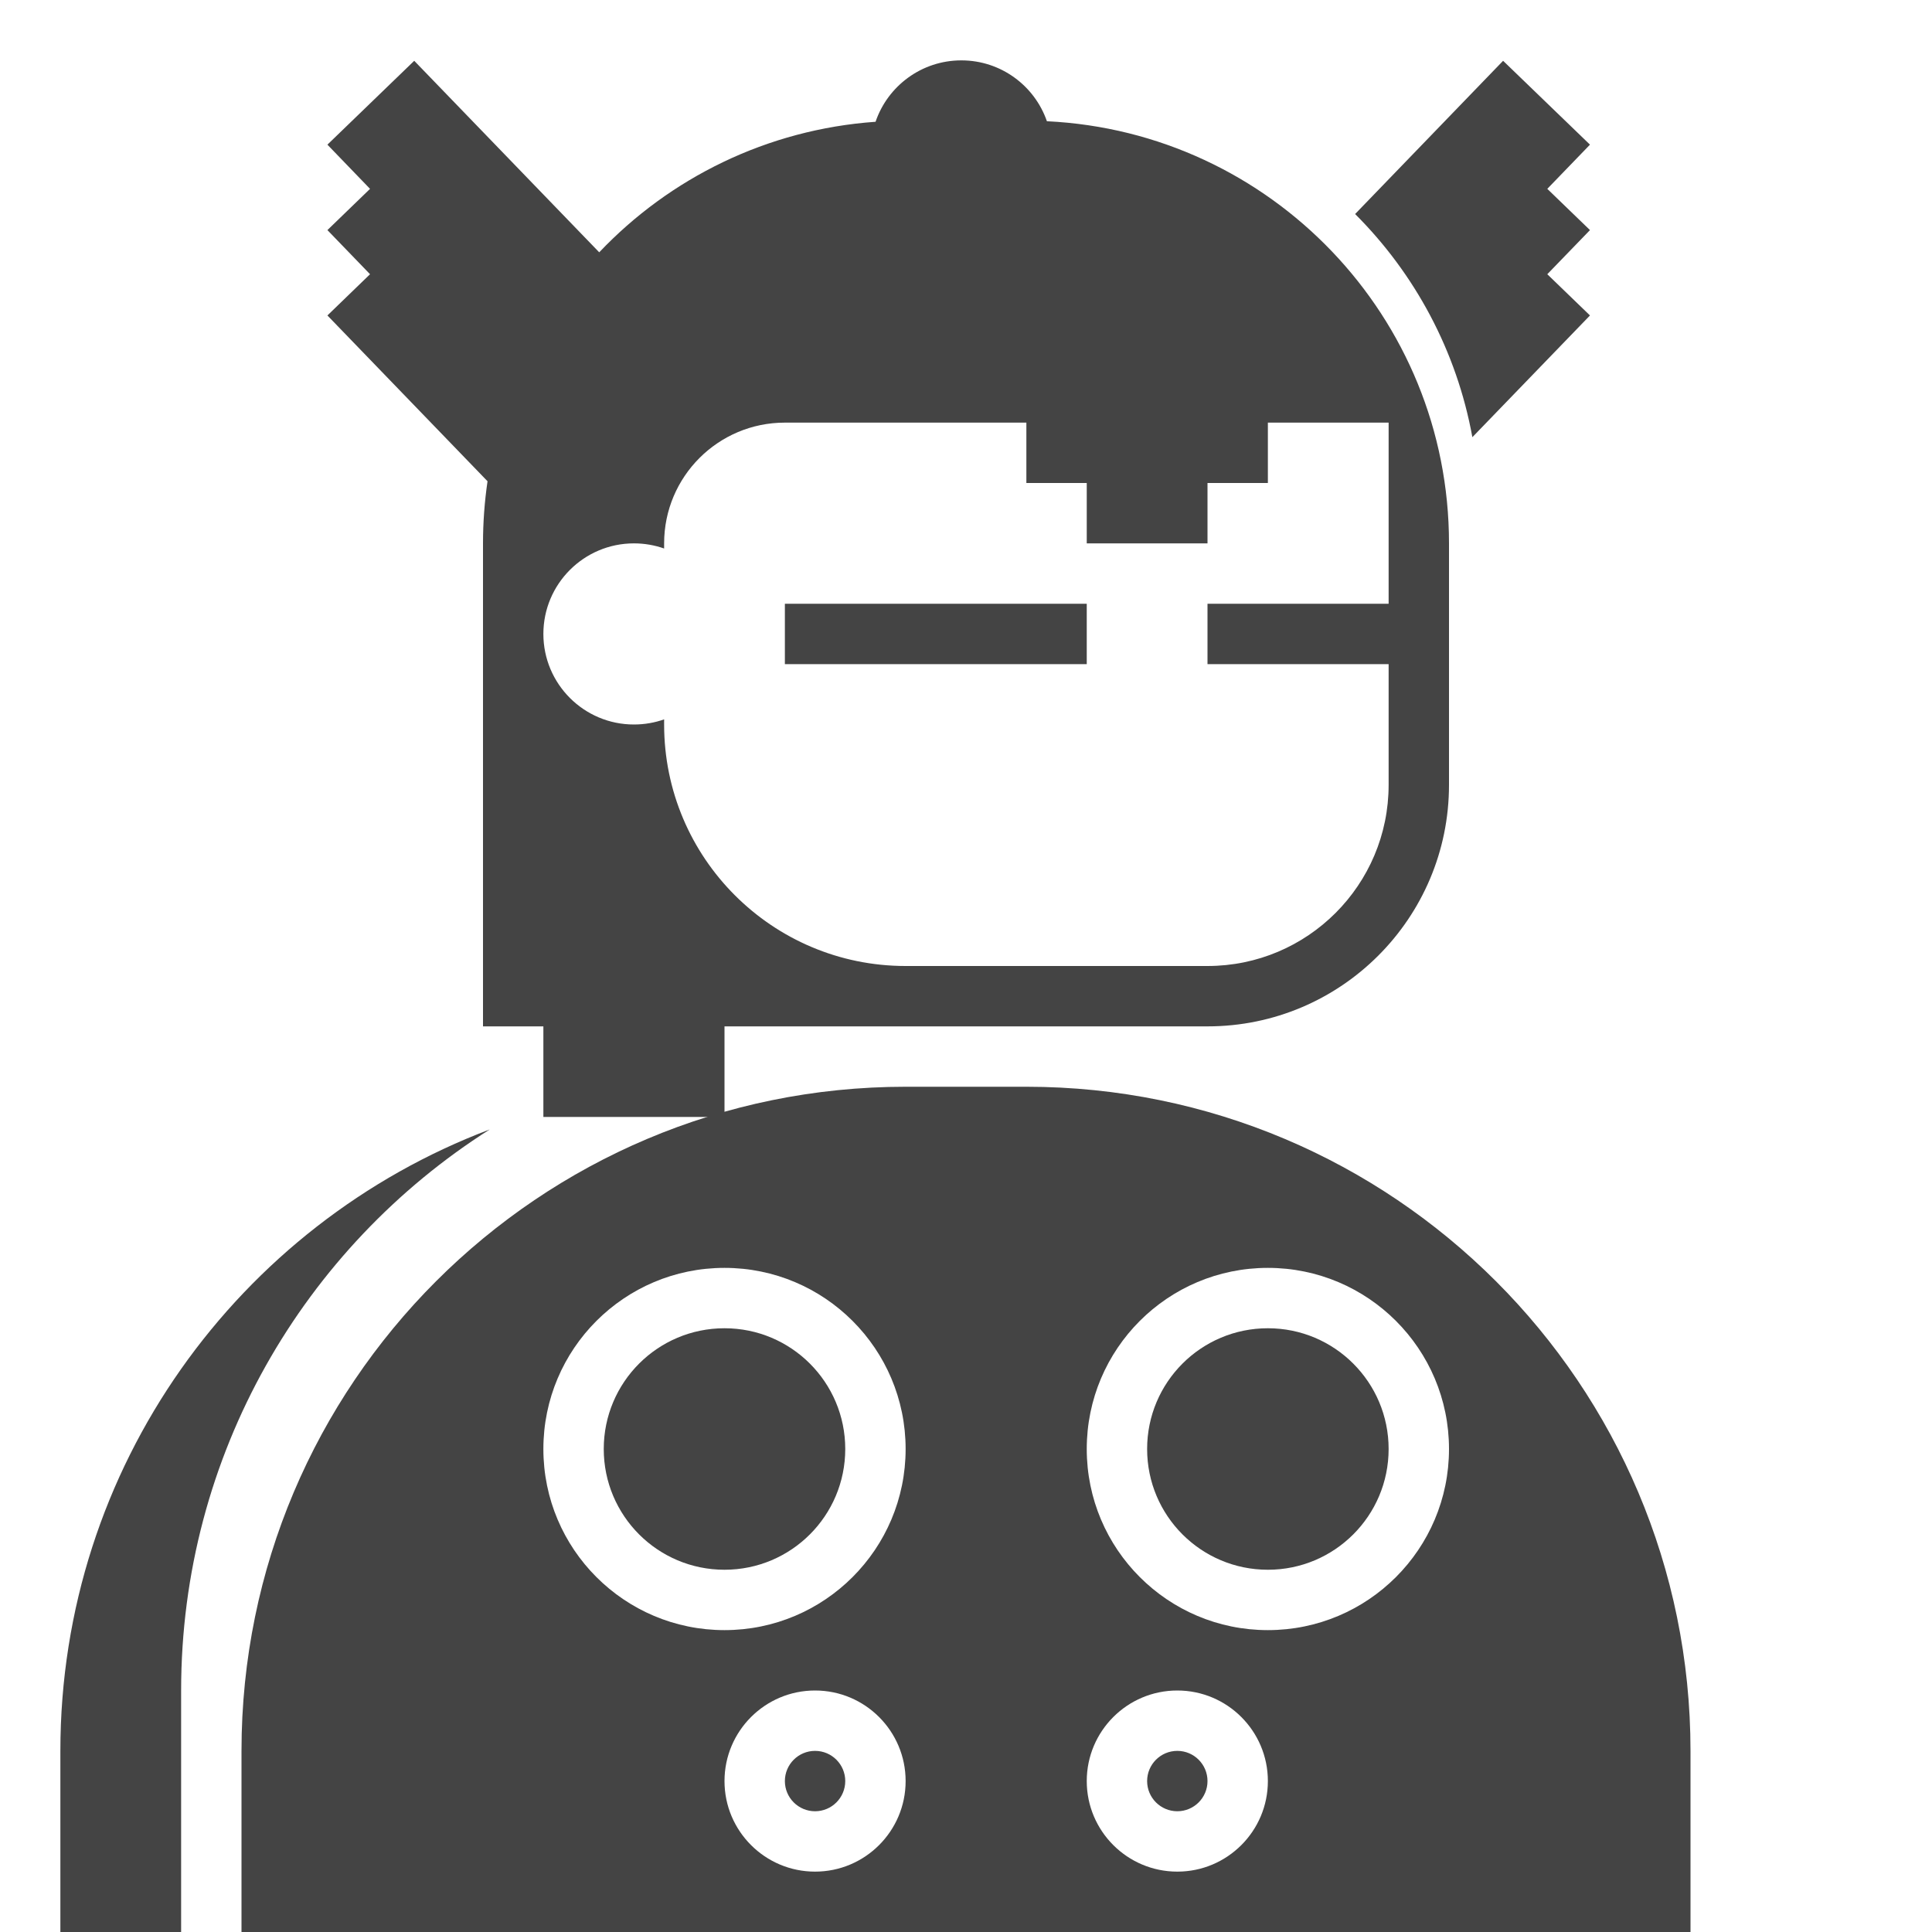 <?xml version="1.0" encoding="UTF-8"?>
<svg width="32px" height="32px" viewBox="0 0 32 32" version="1.1" xmlns="http://www.w3.org/2000/svg" xmlns:xlink="http://www.w3.org/1999/xlink">
    <!-- Generator: Sketch 48 (47235) - http://www.bohemiancoding.com/sketch -->
    <title>user-thor</title>
    <desc>Created with Sketch.</desc>
    <defs></defs>
    <g id="Page-1" stroke="none" stroke-width="1" fill="none" fill-rule="evenodd">
        <g id="user-thor" fill="#444444">
            <g transform="translate(1, 1)">
                <path d="M14,17 L16,17 C22.075,17 27,21.925 27,28 L27,31 L3,31 L3,28 C3,21.925 7.925,17 14,17 Z M11,26 C12.657,26 14,24.657 14,23 C14,21.343 12.657,20 11,20 C9.343,20 8,21.343 8,23 C8,24.657 9.343,26 11,26 Z M20,26 C21.657,26 23,24.657 23,23 C23,21.343 21.657,20 20,20 C18.343,20 17,21.343 17,23 C17,24.657 18.343,26 20,26 Z M20,25 C18.895,25 18,24.105 18,23 C18,21.895 18.895,21 20,21 C21.105,21 22,21.895 22,23 C22,24.105 21.105,25 20,25 Z M11,25 C9.895,25 9,24.105 9,23 C9,21.895 9.895,21 11,21 C12.105,21 13,21.895 13,23 C13,24.105 12.105,25 11,25 Z M18.5,30 C19.328,30 20,29.328 20,28.5 C20,27.672 19.328,27 18.5,27 C17.672,27 17,27.672 17,28.5 C17,29.328 17.672,30 18.5,30 Z M18.5,29 C18.224,29 18,28.776 18,28.5 C18,28.224 18.224,28 18.5,28 C18.776,28 19,28.224 19,28.5 C19,28.776 18.776,29 18.5,29 Z M12.5,30 C13.328,30 14,29.328 14,28.5 C14,27.672 13.328,27 12.5,27 C11.672,27 11,27.672 11,28.5 C11,29.328 11.672,30 12.5,30 Z M12.5,29 C12.224,29 12,28.776 12,28.5 C12,28.224 12.224,28 12.5,28 C12.776,28 13,28.224 13,28.5 C13,28.776 12.776,29 12.5,29 Z" id="Combined-Shape"></path>
                <path d="M17,7 L16,7 L16,6 L12,6 C10.895,6 10,6.895 10,8 L10,8.085 C9.844,8.03 9.675,8 9.5,8 C8.672,8 8,8.672 8,9.5 C8,10.328 8.672,11 9.5,11 C9.675,11 9.844,10.97 10,10.915 L10,11 C10,13.209 11.791,15 14,15 L19,15 C20.657,15 22,13.657 22,12 L22,6 L20,6 L20,7 L19,7 L19,8 L17,8 L17,7 Z M5.129,3.542 L4.423,2.811 L5.129,2.128 L4.423,1.396 L5.861,0.007 L8.925,3.179 C10.093,1.949 11.704,1.144 13.502,1.017 C13.703,0.426 14.263,0 14.923,0 C15.579,0 16.137,0.421 16.34,1.008 C20.048,1.186 23,4.248 23,8 L23,12 C23,14.209 21.209,16 19,16 L11,16 L11,17.5 L8,17.5 L8,16 L7,16 L7,8 C7,7.651 7.026,7.307 7.075,6.971 L4.423,4.225 L5.129,3.542 Z M12,9 L17,9 L17,10 L12,10 L12,9 Z M19,9 L22,9 L22,10 L19,10 L19,9 Z" id="Combined-Shape"></path>
                <path d="M23.387,6.241 C23.127,4.811 22.433,3.531 21.445,2.545 L23.896,0.007 L25.335,1.396 L24.628,2.128 L25.335,2.811 L24.628,3.542 L25.335,4.225 L23.387,6.241 Z" id="Rectangle"></path>
                <path d="M2,31 L0,31 L1.77635684e-15,28 C1.19999213e-15,23.294 2.956,19.278 7.112,17.707 C4.039,19.658 2,23.091 2,27 L2,31 Z" id="Combined-Shape"></path>
            </g>
        </g>
    </g>
</svg>